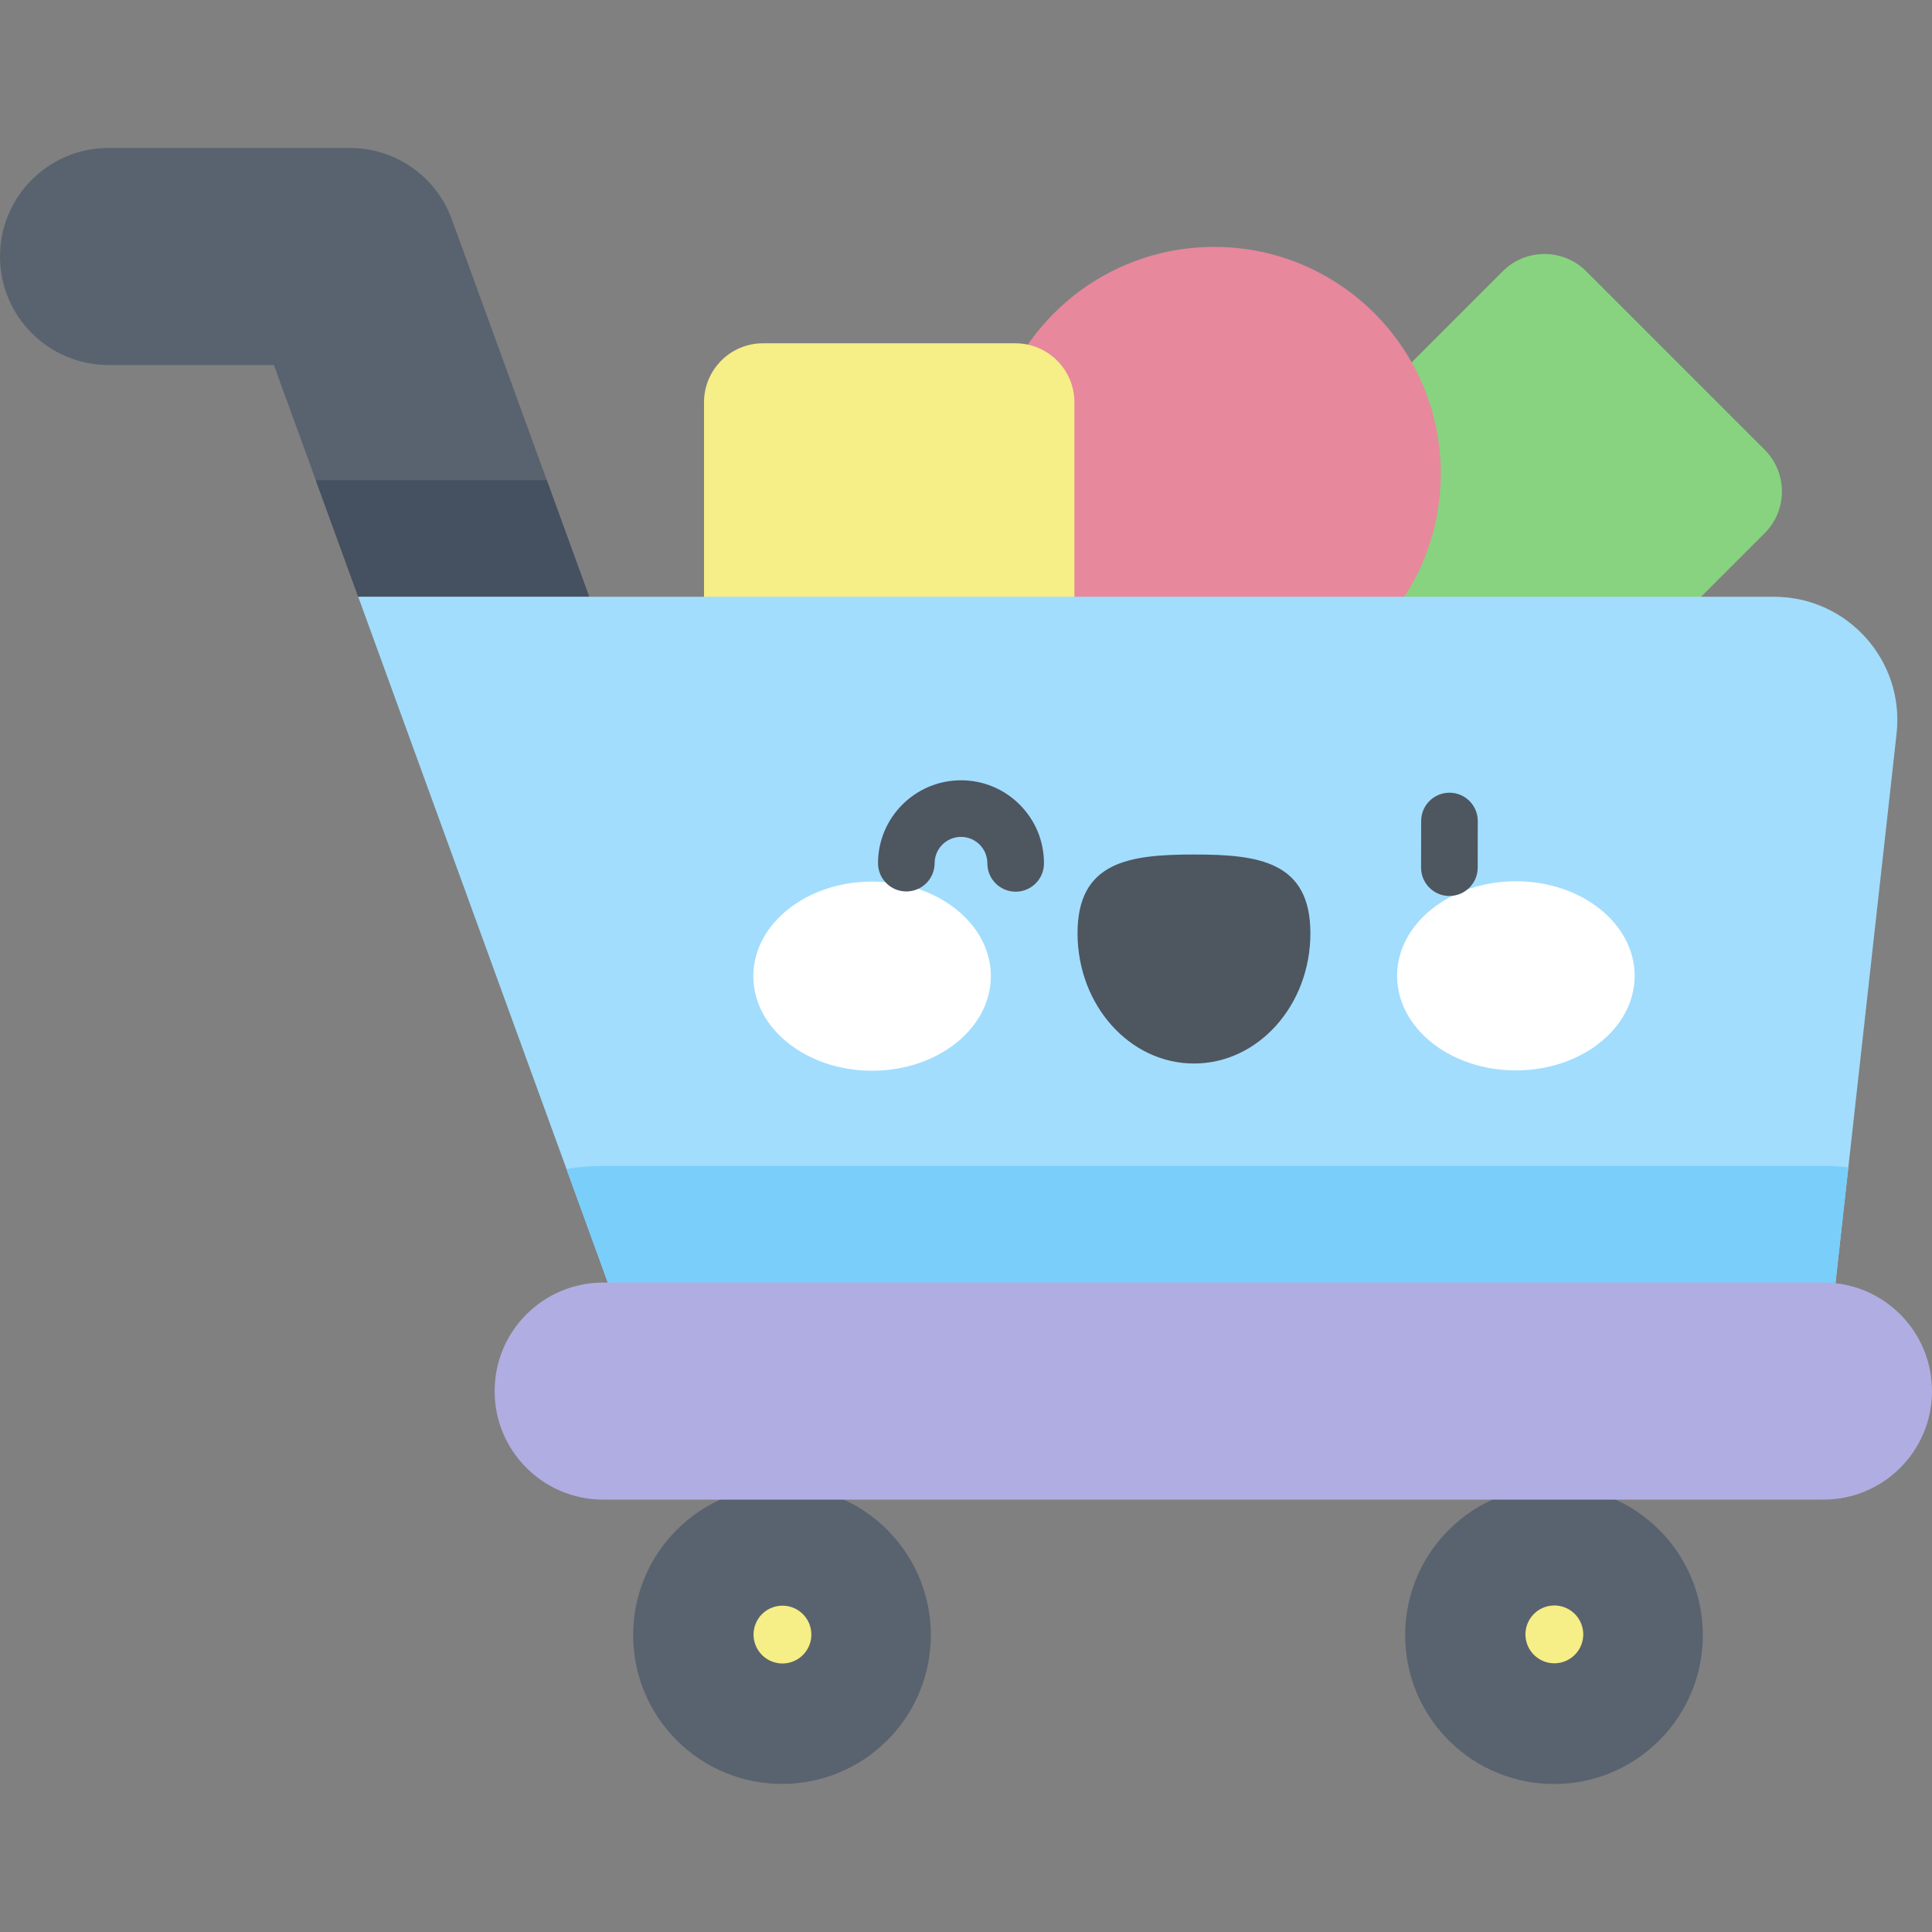 <svg id="Capa_1" enable-background="new 0 0 512 512" height="512" viewBox="0 0 512 512" width="512" xmlns="http://www.w3.org/2000/svg"><rect x="0" y="0" width="512" height="512" fill="#808080" stroke="none"/><g><path d="m330.628 161.626 47.286 47.286c6.109 6.109 16.013 6.109 22.122 0l67.613-67.613c6.109-6.109 6.109-16.013 0-22.122l-47.286-47.286c-6.109-6.109-16.013-6.109-22.122 0l-67.613 67.613c-6.109 6.109-6.109 16.014 0 22.122z" fill="#88d37f"/><circle cx="321.772" cy="125.479" fill="#e7889d" r="60.049"/><path d="m202.214 217.88h66.873c8.639 0 15.643-7.003 15.643-15.643v-95.619c0-8.639-7.004-15.643-15.643-15.643h-66.873c-8.639 0-15.643 7.003-15.643 15.643v95.619c0 8.639 7.003 15.643 15.643 15.643z" fill="#f6ee86"/><path d="m94.931 158.153h61.217l-36.404-100.02c-4.136-11.363-14.937-18.925-27.028-18.925h-63.954c-15.885 0-28.762 12.877-28.762 28.762s12.877 28.762 28.762 28.762h43.814z" fill="#59636f"/><path d="m94.931 158.153h61.217l-11.248-30.905h-61.217z" fill="#455060"/><path d="m483.238 368.653h-311.691l-76.616-210.5h375.222c19.467 0 34.611 16.922 32.459 36.269z" fill="#a2ddfd"/><path d="m150.122 309.79 21.424 58.863h311.691l6.594-59.295c-2.167-.24-4.365-.373-6.594-.373h-323.392c-3.311 0-6.557.284-9.723.805z" fill="#7acefa"/><ellipse cx="207.304" cy="433.338" fill="#59636f" rx="39.455" ry="39.455" transform="matrix(.707 -.707 .707 .707 -245.698 273.508)"/><ellipse cx="207.304" cy="433.338" fill="#f6ee86" rx="7.663" ry="7.663" transform="matrix(.973 -.23 .23 .973 -94.016 59.221)"/><ellipse cx="411.915" cy="433.338" fill="#59636f" rx="39.455" ry="39.455" transform="matrix(.707 -.707 .707 .707 -185.769 418.19)"/><ellipse cx="411.915" cy="433.338" fill="#f6ee86" rx="7.663" ry="7.663" transform="matrix(.973 -.23 .23 .973 -88.542 106.232)"/><path d="m483.238 397.415h-323.393c-15.885 0-28.762-12.877-28.762-28.762s12.877-28.762 28.762-28.762h323.393c15.885 0 28.762 12.877 28.762 28.762s-12.877 28.762-28.762 28.762z" fill="#b0ade2"/><g><g><path d="m262.592 258.675c.007 13.843-14.079 25.072-31.463 25.081-17.383.009-31.481-11.206-31.488-25.049s14.079-25.073 31.463-25.082c17.383-.009 31.481 11.206 31.488 25.05z" fill="#fff"/><path d="m370.248 258.621c.007 13.843 14.105 25.058 31.488 25.049s31.47-11.238 31.463-25.081c-.007-13.844-14.105-25.059-31.488-25.05s-31.47 11.238-31.463 25.082z" fill="#fff"/><path d="m347.267 247.3c-.009-19.068-13.824-20.852-30.864-20.844-17.04.009-30.852 1.807-30.843 20.875.01 19.067 13.831 34.518 30.871 34.509 17.04-.008 30.846-15.472 30.836-34.54z" fill="#4e5660"/></g><g fill="#4e5660"><path d="m384.101 237.438c-.005 0-.009 0-.015 0-4.142-.008-7.493-3.372-7.485-7.515l.023-12.362c.008-4.137 3.364-7.485 7.5-7.485h.015c4.142.008 7.493 3.372 7.485 7.515l-.023 12.362c-.008 4.136-3.365 7.485-7.5 7.485z"/><path d="m269.159 236.306c-.006 0-.011 0-.017 0-4.142-.009-7.492-3.374-7.483-7.517.004-1.866-.719-3.623-2.036-4.945-1.316-1.323-3.069-2.054-4.936-2.058-.005 0-.01 0-.015 0-3.846 0-6.979 3.125-6.987 6.973-.009 4.136-3.365 7.483-7.5 7.483-.006 0-.011 0-.017 0-4.142-.009-7.492-3.374-7.483-7.517.026-12.107 9.886-21.939 21.987-21.939h.047c5.874.013 11.391 2.313 15.535 6.475s6.418 9.689 6.405 15.562c-.009 4.135-3.365 7.483-7.5 7.483z"/></g></g></g></svg>